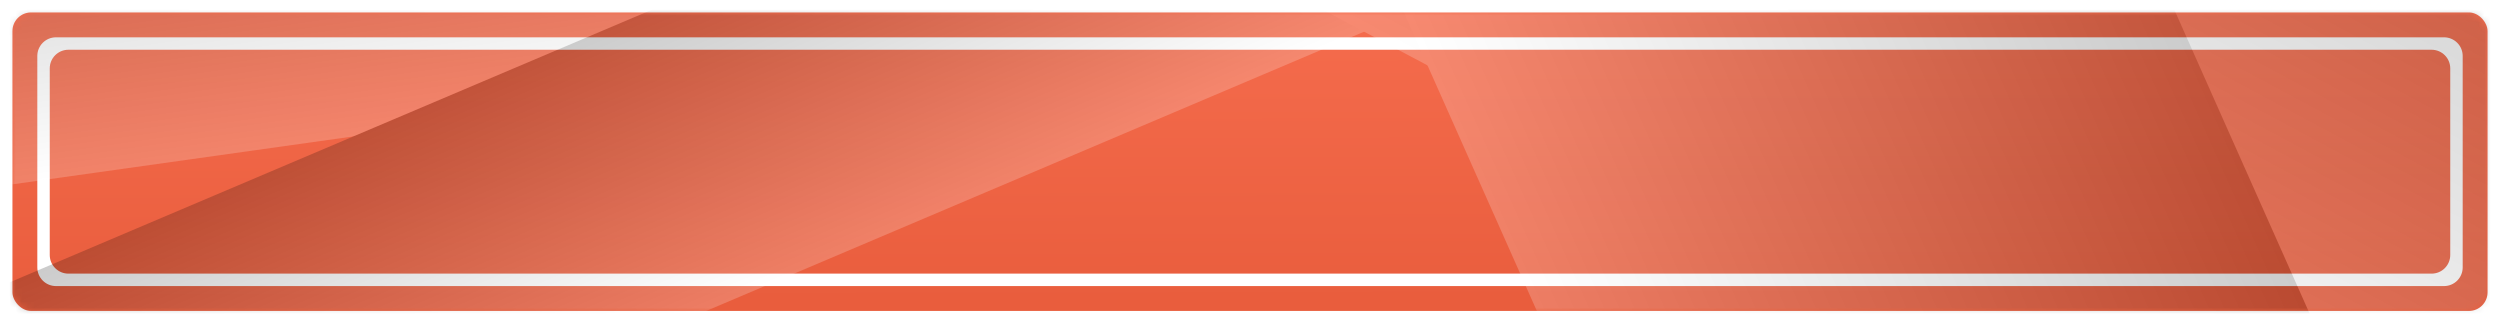 <?xml version="1.0" encoding="UTF-8"?>
<svg width="402px" height="52px" viewBox="0 0 402 52" version="1.1" xmlns="http://www.w3.org/2000/svg" xmlns:xlink="http://www.w3.org/1999/xlink">
    <!-- Generator: Sketch 45.2 (43514) - http://www.bohemiancoding.com/sketch -->
    <title>bg_in_play_item_selected</title>
    <desc>Created with Sketch.</desc>
    <defs>
        <filter x="-1.0%" y="-4.2%" width="102.3%" height="116.7%" filterUnits="objectBoundingBox" id="filter-1">
            <feOffset dx="0" dy="2" in="SourceAlpha" result="shadowOffsetOuter1"></feOffset>
            <feGaussianBlur stdDeviation="1" in="shadowOffsetOuter1" result="shadowBlurOuter1"></feGaussianBlur>
            <feColorMatrix values="0 0 0 0 0   0 0 0 0 0   0 0 0 0 0  0 0 0 0.17 0" type="matrix" in="shadowBlurOuter1" result="shadowMatrixOuter1"></feColorMatrix>
            <feMerge>
                <feMergeNode in="shadowMatrixOuter1"></feMergeNode>
                <feMergeNode in="SourceGraphic"></feMergeNode>
            </feMerge>
        </filter>
        <linearGradient x1="48.414%" y1="0%" x2="50%" y2="96.885%" id="linearGradient-2">
            <stop stop-color="#F56C4D" offset="0%"></stop>
            <stop stop-color="#E95D3D" offset="100%"></stop>
        </linearGradient>
        <rect id="path-3" x="0" y="0" width="398" height="48" rx="3"></rect>
        <linearGradient x1="50%" y1="0%" x2="50%" y2="100%" id="linearGradient-5">
            <stop stop-color="#000000" offset="0%"></stop>
            <stop stop-color="#FFFFFF" offset="100%"></stop>
        </linearGradient>
    </defs>
    <g id="Page-1" stroke="none" stroke-width="1" fill="none" fill-rule="evenodd">
        <g id="bg_in_play_item_selected" filter="url(#filter-1)" transform="translate(2, 0)">
            <mask id="mask-4" fill="white">
                <use xlink:href="#path-3"></use>
            </mask>
            <use id="Mask" fill="url(#linearGradient-2)" xlink:href="#path-3"></use>
            <path d="M7,4 L391,4 C392.657,4 394,5.343 394,7 L394,41 C394,42.657 392.657,44 391,44 L7,44 L7,44 C5.343,44 4,42.657 4,41 L4,7 L4,7 C4,5.343 5.343,4 7,4 L7,4 Z M9,6 L9,6 C7.343,6 6,7.343 6,9 L6,9 L6,39 C6,40.657 7.343,42 9,42 L389,42 C390.657,42 392,40.657 392,39 L392,9 C392,7.343 390.657,6 389,6 L389,6 L9,6 Z" id="Combined-Shape" fill="#FFFFFF" mask="url(#mask-4)"></path>
            <g id="Group-4" mask="url(#mask-4)" fill="url(#linearGradient-5)" opacity="0.2">
                <g transform="translate(-151, -214)">
                    <rect id="Rectangle-4" style="mix-blend-mode: soft-light;" transform="translate(200.404, 210.462) rotate(-8) translate(-200.404, -210.462) " x="1.404" y="186.462" width="398" height="48"></rect>
                    <rect id="Rectangle-4-Copy-3" style="mix-blend-mode: soft-light;" transform="translate(208.558, 258.848) rotate(-23) translate(-208.558, -258.848) " x="9.558" y="234.848" width="398" height="48"></rect>
                    <rect id="Rectangle-4-Copy" style="mix-blend-mode: soft-light;" transform="translate(465.313, 204.464) rotate(28) translate(-465.313, -204.464) " x="266.313" y="147.791" width="398" height="113.346"></rect>
                    <rect id="Rectangle-4-Copy-2" style="mix-blend-mode: soft-light;" transform="translate(432.714, 204.847) rotate(66) translate(-432.714, -204.847) " x="233.714" y="148.174" width="398" height="113.346"></rect>
                </g>
            </g>
        </g>
    </g>
</svg>